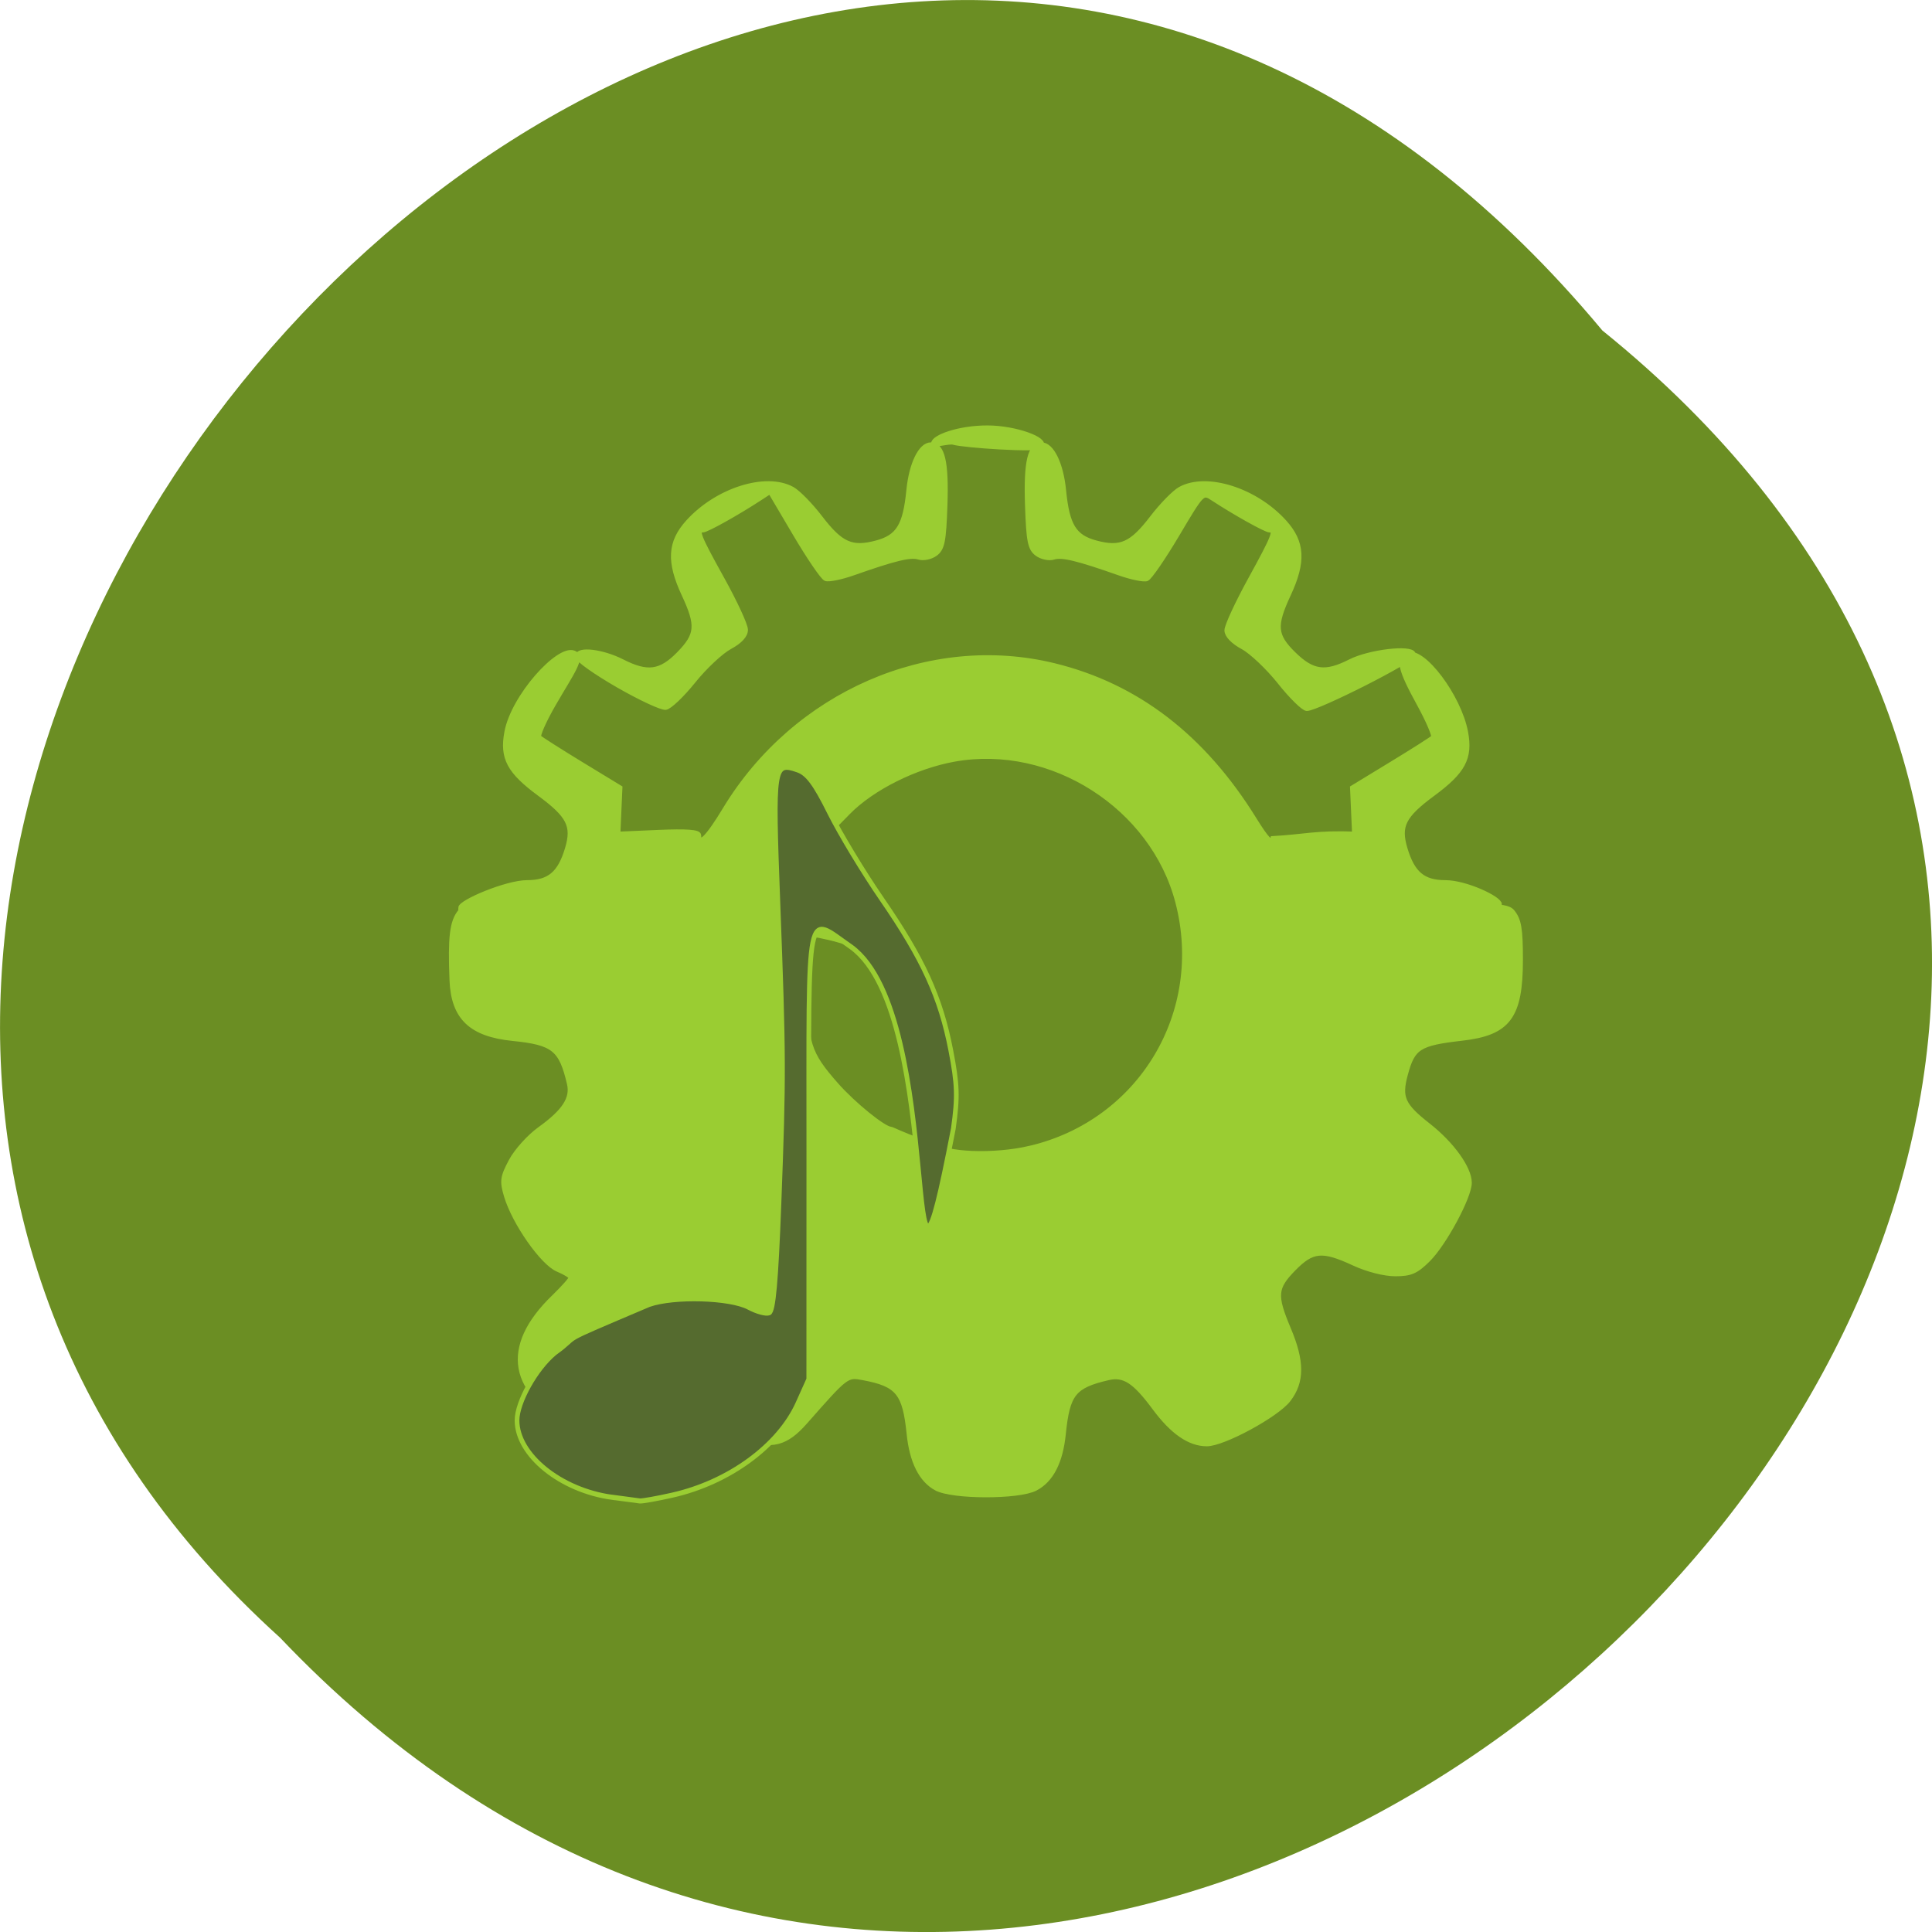 <svg xmlns="http://www.w3.org/2000/svg" xmlns:xlink="http://www.w3.org/1999/xlink" viewBox="0 0 256 256"><defs><path d="m 245.46 129.52 l -97.89 -96.9 c -5.556 -5.502 -16.222 -11.873 -23.7 -14.16 l -39.518 -12.08 c -7.479 -2.286 -18.1 0.391 -23.599 5.948 l -13.441 13.578 c -5.5 5.559 -14.502 14.653 -20 20.21 l -13.44 13.579 c -5.5 5.558 -8.07 16.206 -5.706 23.658 l 12.483 39.39 c 2.363 7.456 8.843 18.06 14.399 23.556 l 97.89 96.9 c 5.558 5.502 14.605 5.455 20.1 -0.101 l 36.26 -36.63 c 5.504 -5.559 14.503 -14.651 20 -20.21 l 36.26 -36.629 c 5.502 -5.56 5.455 -14.606 -0.101 -20.11 z m -178.09 -50.74 c -7.198 0 -13.03 -5.835 -13.03 -13.03 0 -7.197 5.835 -13.03 13.03 -13.03 7.197 0 13.03 5.835 13.03 13.03 -0.001 7.198 -5.836 13.03 -13.03 13.03 z" id="0"/><use id="1" xlink:href="#0"/><clipPath id="2"><use xlink:href="#0"/></clipPath><clipPath clip-path="url(#2)"><use xlink:href="#1"/></clipPath><clipPath clip-path="url(#2)"><use xlink:href="#1"/></clipPath></defs><g color="#000" fill="#6b8e23"><path d="m 212.32 840.15 c 129.89 104.85 -60.27 294.12 -175.21 173.21 -115.19 -104.06 64.59 -306.02 175.21 -173.21 z" transform="translate(0 -796.36)"/></g><g transform="matrix(0.623 0 0 0.671 92.98 62.28)" fill="#556b2f" stroke="#9acd32"><path d="m 49.886 201.05 c -3.223 -1.621 -5.198 -5.266 -5.794 -10.692 -0.895 -8.15 -2.371 -9.833 -9.749 -11.12 -3.49 -0.607 -3.462 -0.627 -12.33 8.723 -4.091 4.313 -7.077 5.01 -13.213 3.075 -4.713 -1.485 -4.871 -1.479 -12.03 0.438 -6.639 1.778 -7.696 1.851 -12.505 0.867 -2.889 -0.591 -7.765 -2.207 -10.836 -3.591 -14.14 -6.372 -15.907 -15.514 -4.908 -25.38 2.034 -1.825 3.699 -3.573 3.699 -3.885 0 -0.312 -1.278 -1.058 -2.841 -1.658 -3.222 -1.237 -9.217 -9.17 -10.926 -14.458 -0.95 -2.938 -0.841 -3.7 0.988 -6.894 1.131 -1.975 3.871 -4.8 6.089 -6.276 5.252 -3.496 7.05 -6.077 6.306 -9.04 -1.739 -6.895 -3.361 -8.099 -12.02 -8.915 -8.9 -0.84 -12.635 -4.145 -12.956 -11.469 -0.373 -8.509 0.02 -11.56 1.743 -13.523 7.934 -5.937 22.06 9.01 0.102 -0.741 0 -1.162 9.806 -5.02 14.14 -5.02 4.719 0 6.971 -1.755 8.56 -6.669 1.477 -4.57 0.372 -6.609 -5.916 -10.914 -6.465 -4.426 -7.981 -7.07 -6.96 -12.133 1.412 -7.01 10.944 -16.813 14.253 -15.636 2.165 0.77 -0.365 3.757 -4.291 10.07 -2.05 3.296 -3.448 6.256 -3.108 6.579 0.341 0.323 4.361 2.702 8.934 5.288 l 8.315 4.701 l -0.218 4.57 l -0.218 4.57 l 8.595 -0.348 c 5.961 -0.242 8.595 -0.061 8.595 0.591 0 2.25 1.876 0.521 5.551 -5.117 c 14.87 -22.811 43.579 -34.437 70.09 -28.383 c 17.569 4.01 31.64 14.06 42.497 30.331 2.63 3.942 3.674 4.951 3.935 3.801 6.679 -0.34 9.394 -1.199 17.371 -0.876 l -0.218 -4.57 l -0.218 -4.57 l 8.315 -4.701 c 4.573 -2.585 8.577 -4.95 8.898 -5.254 0.321 -0.304 -1.078 -3.358 -3.108 -6.786 -3.939 -6.652 -4.475 -8.802 -2.38 -9.546 3.309 -1.177 10.966 8.28 12.379 15.288 1.021 5.063 -0.496 7.706 -6.96 12.133 -6.288 4.306 -7.393 6.344 -5.916 10.914 1.589 4.915 3.841 6.669 8.56 6.669 4.336 0 11.518 3.16 11.518 4.322 -23.21 5.198 -0.272 -1.963 2.725 1.436 1.426 1.625 1.739 3.332 1.739 9.484 0 11.197 -2.586 14.412 -12.436 15.461 -9.204 0.98 -10.464 1.728 -12.04 7.145 -1.335 4.595 -0.588 6.153 4.85 10.112 5.03 3.661 8.745 8.454 8.752 11.289 0.007 2.732 -5.316 11.934 -8.74 15.11 -2.571 2.383 -3.751 2.863 -7.04 2.863 -2.314 0 -5.965 -0.867 -8.799 -2.09 -6.713 -2.896 -8.811 -2.72 -12.81 1.076 -3.96 3.759 -4.1 5.295 -1.089 11.925 2.922 6.434 2.923 10.372 0.003 13.92 -2.488 3.02 -13.853 8.742 -17.375 8.742 -3.68 0 -7.321 -2.327 -11.143 -7.122 -4.222 -5.297 -6.473 -6.656 -9.829 -5.931 -7.335 1.585 -8.649 3.119 -9.528 11.12 -0.608 5.536 -2.601 9.113 -5.979 10.733 -3.587 1.719 -17.627 1.692 -21.07 -0.041 z m 19.928 -67.1 c 23.553 -5.147 37.552 -26.83 31.417 -48.663 -5.294 -18.84 -26.804 -31.619 -47.46 -28.2 c -8.298 1.374 -17.489 5.635 -22.611 10.481 l -4 3.786 l 2.643 3.79 c 1.454 2.085 5.364 7.482 8.69 11.994 3.326 4.512 6.95 10.282 8.05 12.821 3.843 8.84 5.167 18.952 3.534 26.977 -0.646 3.172 -0.925 5.997 -0.621 6.279 2.181 2.02 12.723 2.4 20.358 0.731 z m -21.231 -3.539 c -2.268 -3.708 -2.488 -13.51 -3.924 -19.69 -1.32 -5.683 -4.25 -10.151 -7.977 -14.56 -2.245 -2.656 -12.603 -4.591 -14.13 -4.591 -0.289 0 -0.526 4.57 -0.526 10.155 0 11.517 0.649 13.451 6.63 19.749 3.638 3.83 10.119 8.706 11.574 8.706 0.4 0 11.475 5.341 8.35 0.231 z m -66.4 -87.94 c -4.732 -2.527 -8.603 -5.072 -8.603 -5.658 0 -1.541 5.288 -0.961 9.531 1.045 5.354 2.531 8.124 2.182 12.02 -1.515 3.987 -3.784 4.159 -5.668 1.08 -11.799 -3.241 -6.453 -3.01 -10.258 0.862 -14.231 6.183 -6.343 16.593 -9.394 22.21 -6.51 1.232 0.632 3.902 3.166 5.934 5.631 4.383 5.316 6.709 6.282 11.971 4.969 4.616 -1.152 6.096 -3.403 6.84 -10.405 0.55 -5.179 2.533 -8.958 4.7 -8.958 2.502 0 3.352 3.333 3.036 11.906 -0.263 7.134 -0.57 8.553 -2.072 9.57 -0.97 0.657 -2.556 0.961 -3.525 0.676 -1.763 -0.519 -5.055 0.219 -13.933 3.122 -2.603 0.851 -5.252 1.348 -5.886 1.103 -0.634 -0.244 -3.549 -4.213 -6.477 -8.819 l -5.325 -8.375 l -2.186 1.328 c -4.775 2.9 -11.288 6.277 -12.11 6.277 c -1.499 0 -0.994 1.197 4.105 9.729 2.734 4.574 4.974 9.07 4.978 9.996 0.005 1.08 -1.193 2.278 -3.356 3.357 -1.85 0.923 -5.324 3.945 -7.719 6.715 -2.396 2.77 -5.058 5.127 -5.916 5.238 -0.858 0.111 -5.432 -1.865 -10.163 -4.392 z m 140.75 -0.636 c -2.475 -2.885 -6.02 -6 -7.876 -6.925 -2.043 -1.016 -3.377 -2.298 -3.378 -3.246 -0.001 -0.862 2.239 -5.356 4.978 -9.986 5.108 -8.634 5.616 -9.85 4.115 -9.85 -0.817 0 -7.329 -3.375 -12.08 -6.26 -2.151 -1.307 -2.181 -1.279 -7.511 7.07 -2.943 4.608 -5.87 8.569 -6.504 8.803 -0.634 0.234 -3.283 -0.272 -5.886 -1.123 -8.878 -2.903 -12.171 -3.64 -13.933 -3.122 -0.969 0.285 -2.555 -0.019 -3.525 -0.676 -1.502 -1.017 -1.809 -2.436 -2.072 -9.57 -0.316 -8.573 0.534 -11.906 3.036 -11.906 2.167 0 4.15 3.779 4.7 8.958 0.744 7 2.224 9.253 6.84 10.405 5.262 1.313 7.588 0.348 11.971 -4.969 2.032 -2.465 4.703 -4.999 5.934 -5.631 5.621 -2.884 16.03 0.166 22.21 6.51 3.872 3.973 4.103 7.778 0.862 14.231 -3.125 6.222 -2.935 8.167 1.161 11.874 3.979 3.602 6.678 3.927 11.938 1.44 4.072 -1.926 12.917 -2.887 13.444 -1.515 0.38 0.99 -20.475 10.737 -22.658 10.737 -0.697 0 -3.292 -2.361 -5.768 -5.246 z m -69.44 -47.33 c -0.872 -0.234 -4.209 0.656 -4.209 0.277 0 -1.197 5.304 -3.098 11.527 -3.085 5.982 0.013 12.739 2.35 11.362 3.627 -0.818 0.758 -16.298 -0.181 -18.681 -0.82 z" fill="#9acd32"/><path d="m -19.08 202.86 c -10.922 -1.393 -20.2 -8.366 -20.2 -15.185 0 -3.58 3.978 -10.201 7.997 -13.313 6.285 -4.202 -1 -1.275 20.08 -9.585 5.276 -1.723 17.269 -1.405 21.22 0.563 1.703 0.848 3.649 1.337 4.325 1.088 0.895 -0.331 1.464 -6.227 2.091 -21.658 1.034 -25.421 1.021 -28.626 -0.243 -59.64 -1.088 -26.699 -0.946 -27.569 4.219 -25.911 2.084 0.669 3.707 2.687 6.767 8.414 2.214 4.143 7.219 11.838 11.122 17.1 8.779 11.833 12.504 19.404 14.668 29.816 1.418 6.821 1.503 9.219 0.548 15.529 -11.335 54.5 -1.324 -22.14 -21.713 -35.883 -9.779 -6.253 -9.01 -9.733 -9.02 40.993 l -0.01 44.36 l -2.299 4.745 c -4.08 8.422 -14.702 15.63 -26.746 18.15 -3.251 0.68 -6.355 1.192 -6.897 1.137 -0.542 -0.055 -3.202 -0.383 -5.911 -0.729 z"/></g></svg>
